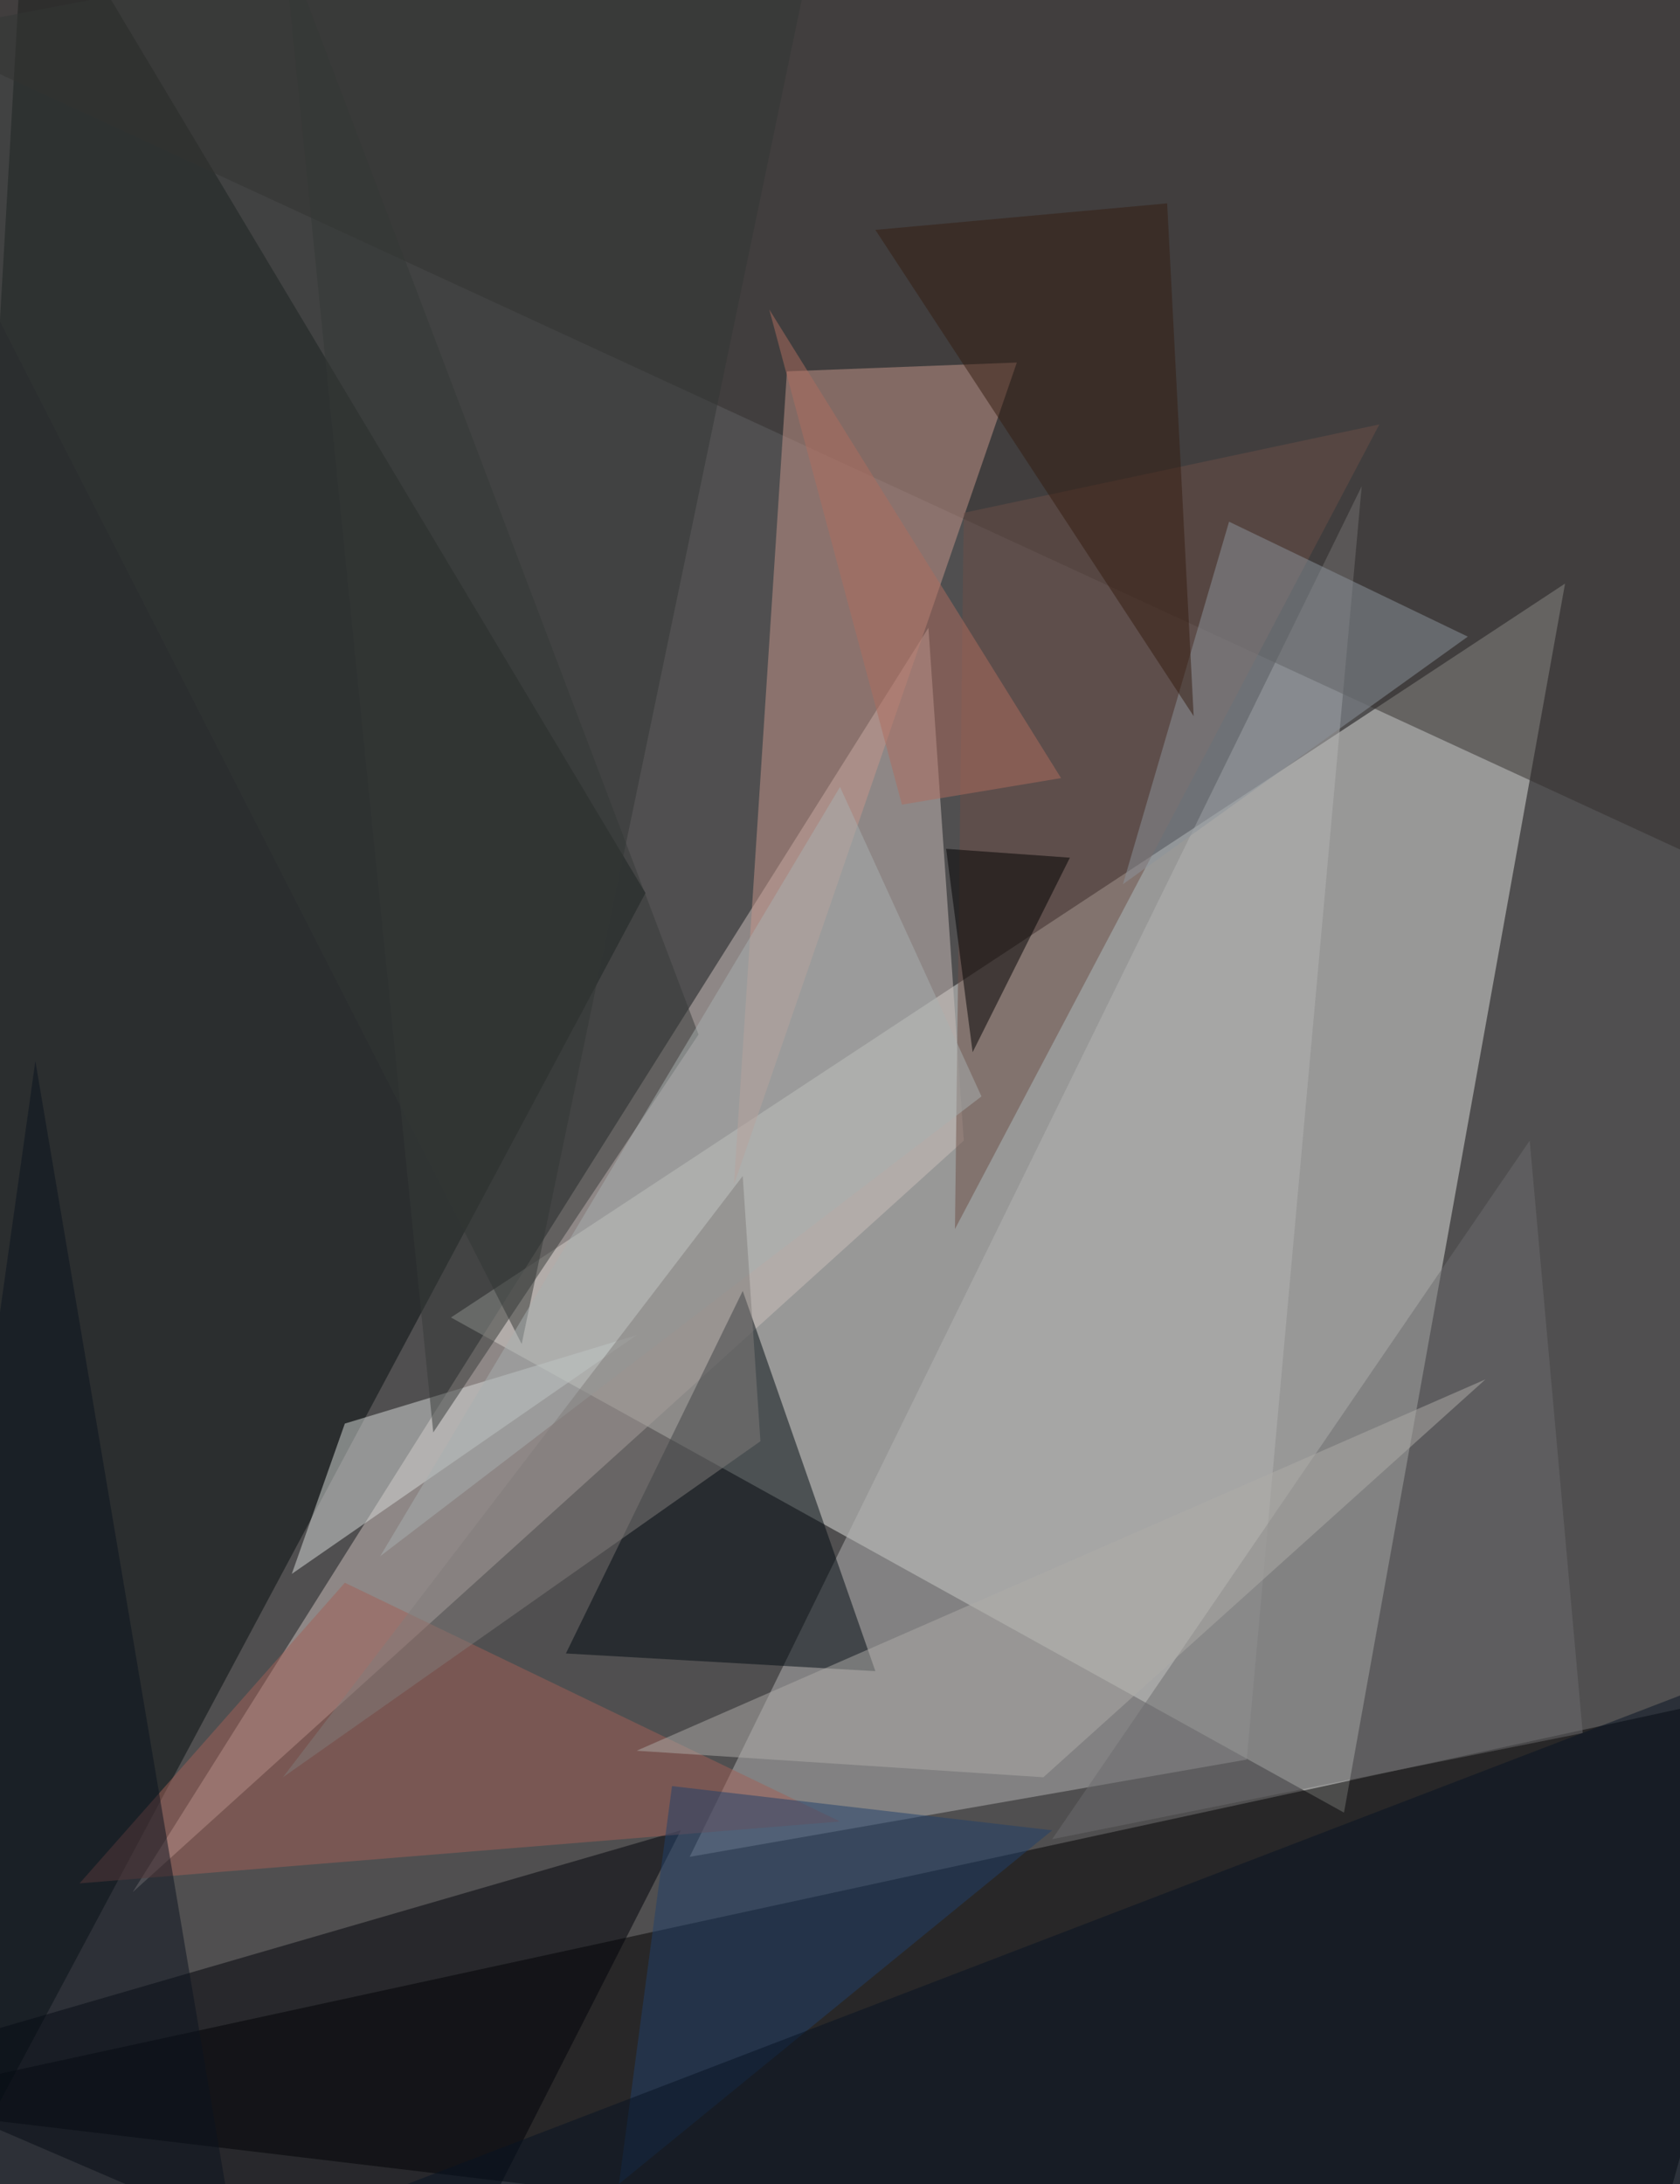 <svg version="1.1" width="190" height="247" xmlns="http://www.w3.org/2000/svg">
<rect x="0" y="0" width="190" height="247" fill="#504f50" />
<g transform="scale(1, 1)">
<path d="M 177 66 L 152 205 L 51 149 Z" fill="#e0e2de" fill-opacity="0.502" />
<path d="M 185 262 L 205 190 L -16 238 Z" fill="#000001" fill-opacity="0.502" />
<path d="M -13 262 L 3 -16 L 73 101 Z" fill="#060e0e" fill-opacity="0.502" />
<path d="M 109 129 L 15 214 L 105 71 Z" fill="#cbc0bb" fill-opacity="0.502" />
<path d="M 154 55 L 141 199 L 78 210 Z" fill="#b4b4b4" fill-opacity="0.502" />
<path d="M 205 103 L 197 -16 L -16 1 Z" fill="#322f2c" fill-opacity="0.502" />
<path d="M 64 187 L 84 146 L 99 189 Z" fill="#010a11" fill-opacity="0.502" />
<path d="M 115 41 L 83 134 L 89 42 Z" fill="#c6958a" fill-opacity="0.502" />
<path d="M 77 207 L -16 234 L 49 262 Z" fill="#000309" fill-opacity="0.502" />
<path d="M 156 48 L 108 139 L 109 58 Z" fill="#6c4e46" fill-opacity="0.502" />
<path d="M 33 178 L 72 151 L 39 161 Z" fill="#d7dbd9" fill-opacity="0.502" />
<path d="M 32 -7 L 79 117 L 49 162 Z" fill="#363a38" fill-opacity="0.502" />
<path d="M 9 213 L 39 179 L 95 206 Z" fill="#a16056" fill-opacity="0.502" />
<path d="M 179 196 L 119 208 L 173 129 Z" fill="#6c6c6e" fill-opacity="0.502" />
<path d="M 166 72 L 127 100 L 139 59 Z" fill="#8b949b" fill-opacity="0.502" />
<path d="M 70 247 L 119 207 L 76 202 Z" fill="#21406b" fill-opacity="0.502" />
<path d="M 110 119 L 107 96 L 121 97 Z" fill="#000000" fill-opacity="0.502" />
<path d="M 28 262 L -16 262 L 4 120 Z" fill="#0a131e" fill-opacity="0.502" />
<path d="M 59 152 L -16 5 L 94 -16 Z" fill="#323635" fill-opacity="0.502" />
<path d="M 7 262 L 190 256 L 205 186 Z" fill="#071322" fill-opacity="0.502" />
<path d="M 95 89 L 43 176 L 111 124 Z" fill="#a7b0af" fill-opacity="0.502" />
<path d="M 72 198 L 118 201 L 168 156 Z" fill="#aeaba8" fill-opacity="0.502" />
<path d="M 132 23 L 99 26 L 135 81 Z" fill="#341d11" fill-opacity="0.502" />
<path d="M 84 133 L 32 201 L 86 163 Z" fill="#807c7a" fill-opacity="0.502" />
<path d="M 102 91 L 120 88 L 87 35 Z" fill="#ae6d5f" fill-opacity="0.502" />
</g>
</svg>
